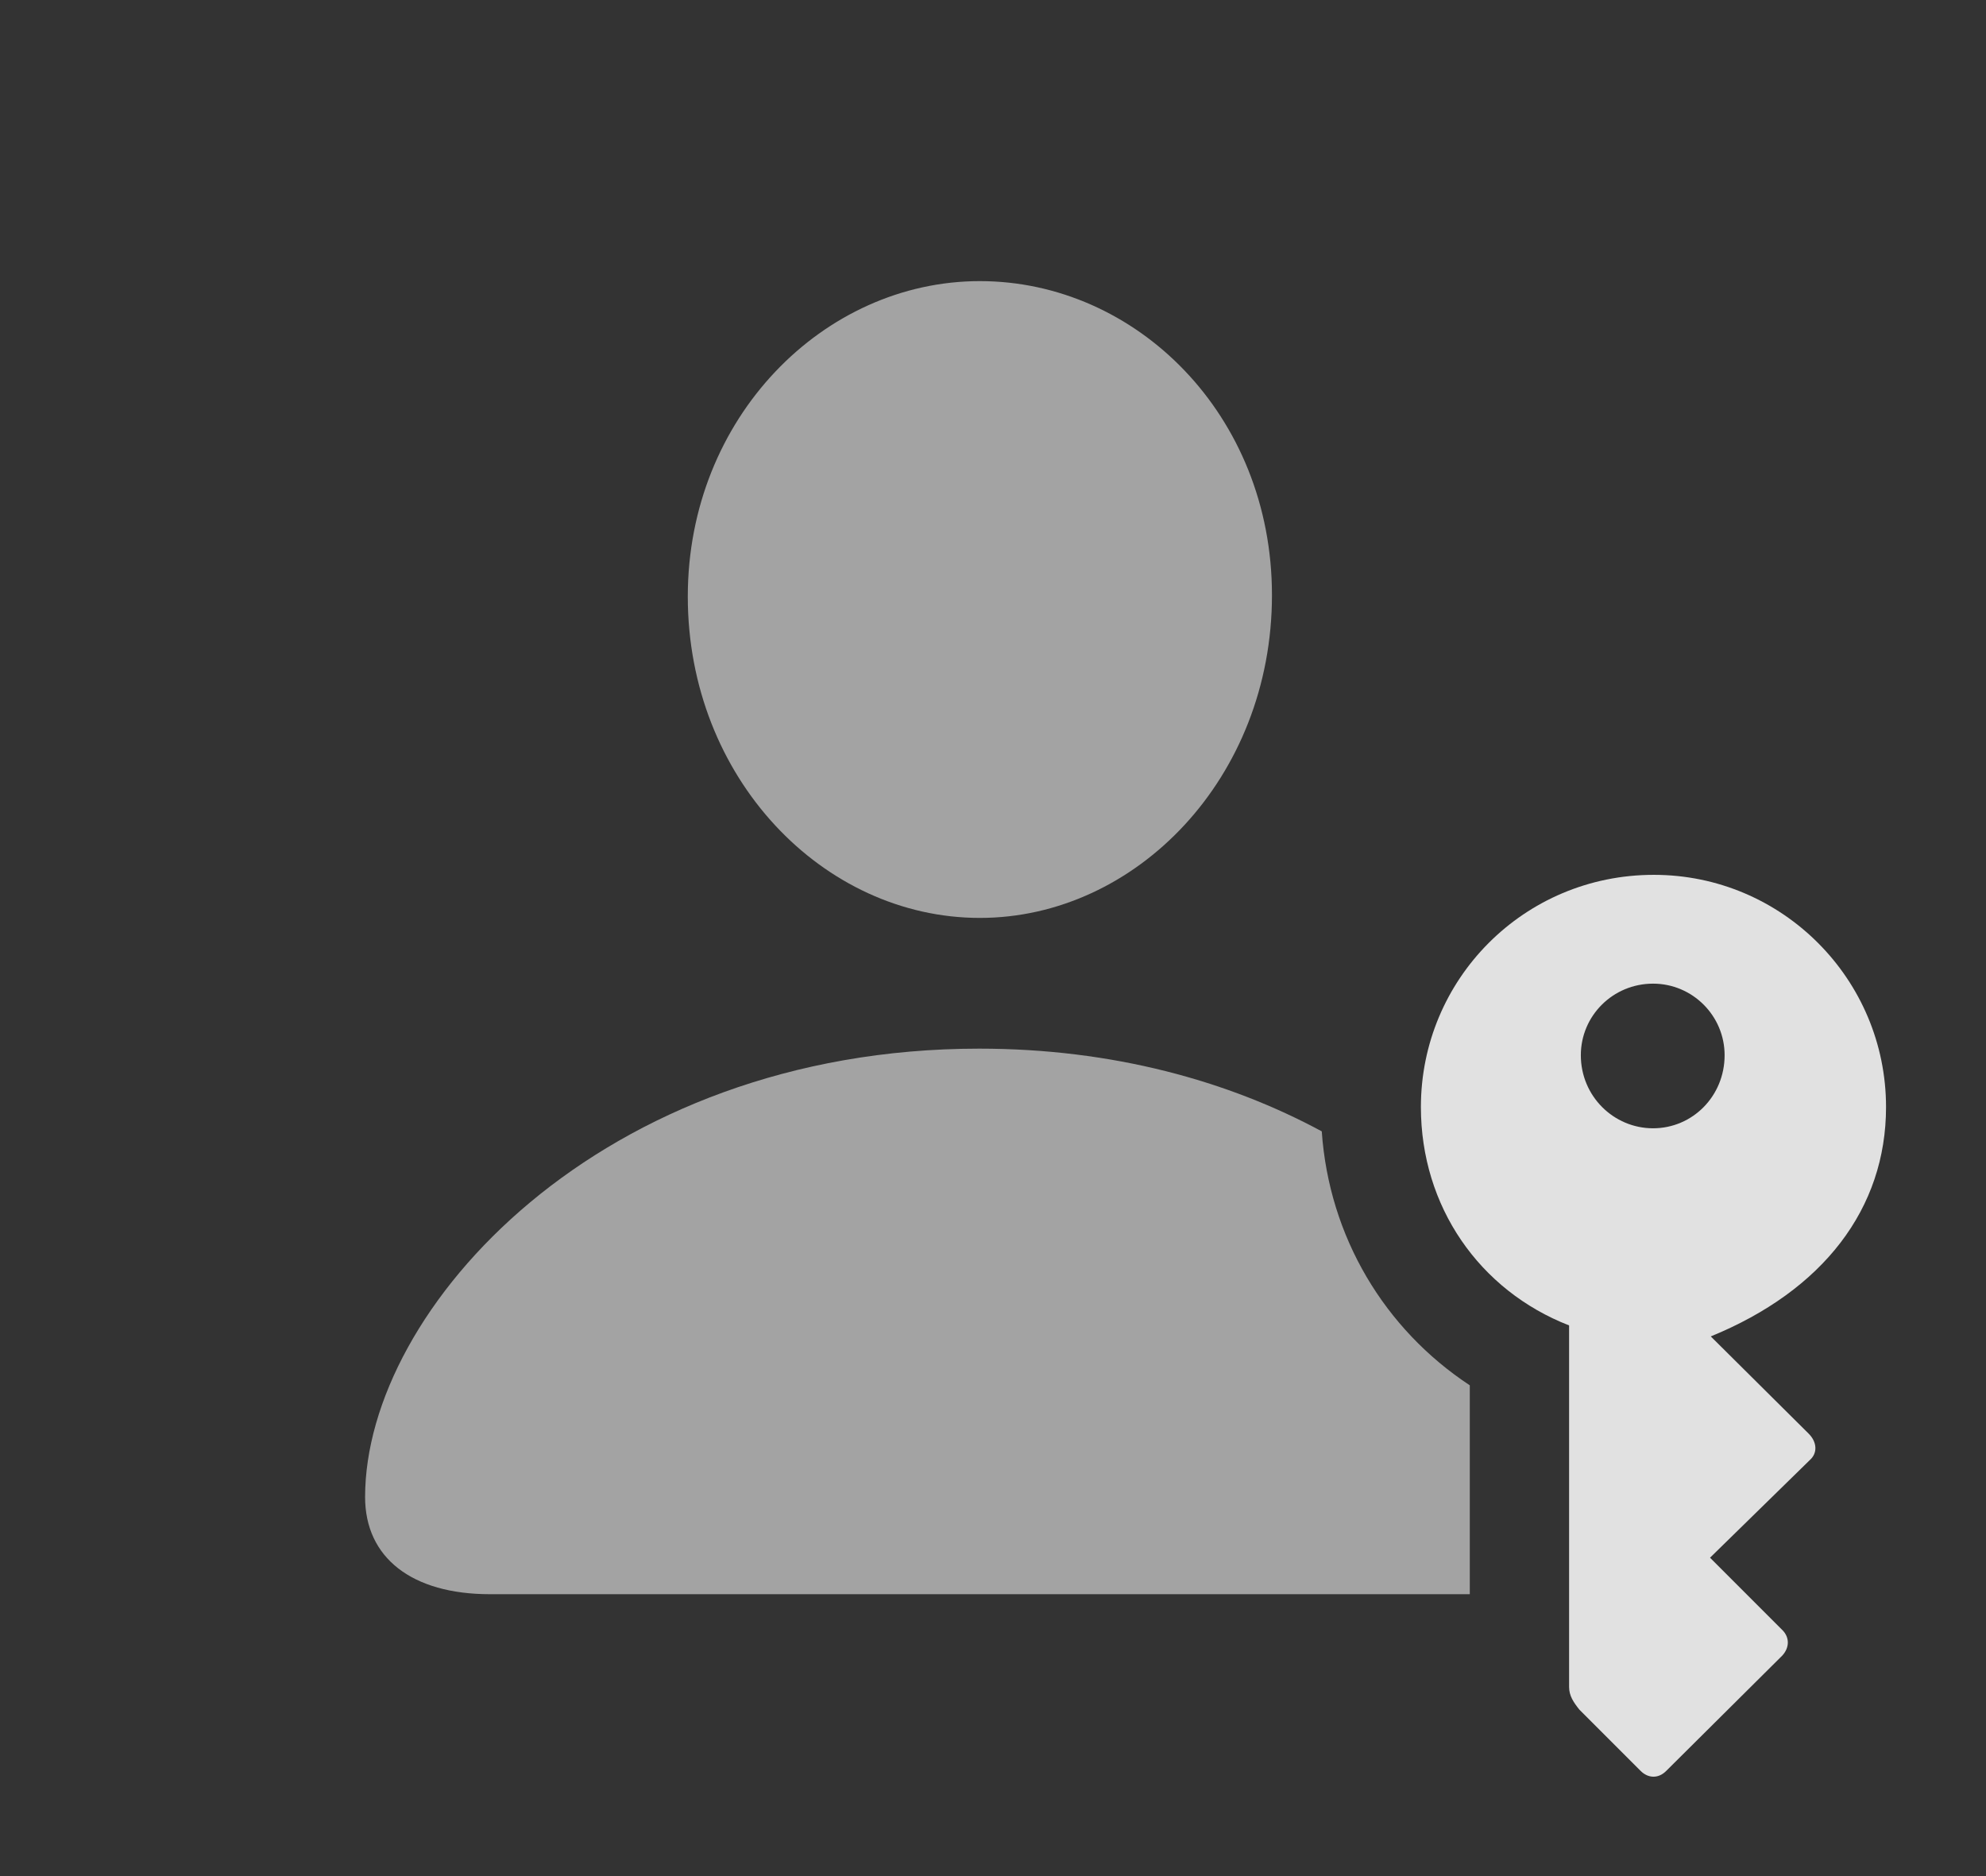 <?xml version="1.0" encoding="UTF-8"?>
<!--Generator: Apple Native CoreSVG 232.5-->
<!DOCTYPE svg
PUBLIC "-//W3C//DTD SVG 1.1//EN"
       "http://www.w3.org/Graphics/SVG/1.1/DTD/svg11.dtd">
<svg version="1.1" xmlns="http://www.w3.org/2000/svg" xmlns:xlink="http://www.w3.org/1999/xlink" width="26.562" height="25.085">
 <rect width="100%" height="100%" fill="#333333" stroke="none"/>
 <g>
  <rect height="25.085" opacity="0" width="26.562" x="0" y="0"/>
  <path d="M17.678 15.128C17.776 16.537 18.515 17.771 19.658 18.524L19.658 21.317C19.655 21.317 19.652 21.317 19.648 21.317L6.553 21.317C5.508 21.317 4.883 20.829 4.883 20.018C4.883 17.499 8.037 14.022 13.096 14.022C14.881 14.022 16.429 14.454 17.678 15.128ZM17.012 7.958C17.012 10.399 15.195 12.274 13.105 12.274C11.006 12.274 9.199 10.399 9.199 7.977C9.199 5.585 11.016 3.759 13.105 3.759C15.195 3.759 17.012 5.546 17.012 7.958Z" fill="#ffffff" fill-opacity="0.55"/>
  <path d="M22.119 11.698C20.381 11.698 19.004 13.095 19.004 14.803C19.004 16.132 19.785 17.255 20.986 17.723L20.986 22.557C20.986 22.675 21.045 22.762 21.123 22.86L21.943 23.68C22.041 23.778 22.178 23.788 22.285 23.68L23.838 22.137C23.936 22.03 23.936 21.893 23.838 21.796L22.871 20.829L24.209 19.52C24.307 19.432 24.307 19.286 24.189 19.169L22.881 17.87C24.385 17.255 25.225 16.161 25.225 14.803C25.225 13.095 23.838 11.698 22.119 11.698ZM22.109 13.153C22.637 13.153 23.066 13.583 23.066 14.11C23.066 14.657 22.637 15.087 22.109 15.087C21.582 15.087 21.143 14.657 21.143 14.11C21.143 13.583 21.572 13.153 22.109 13.153Z" fill="#ffffff" fill-opacity="0.85"/>
 </g>
</svg>
